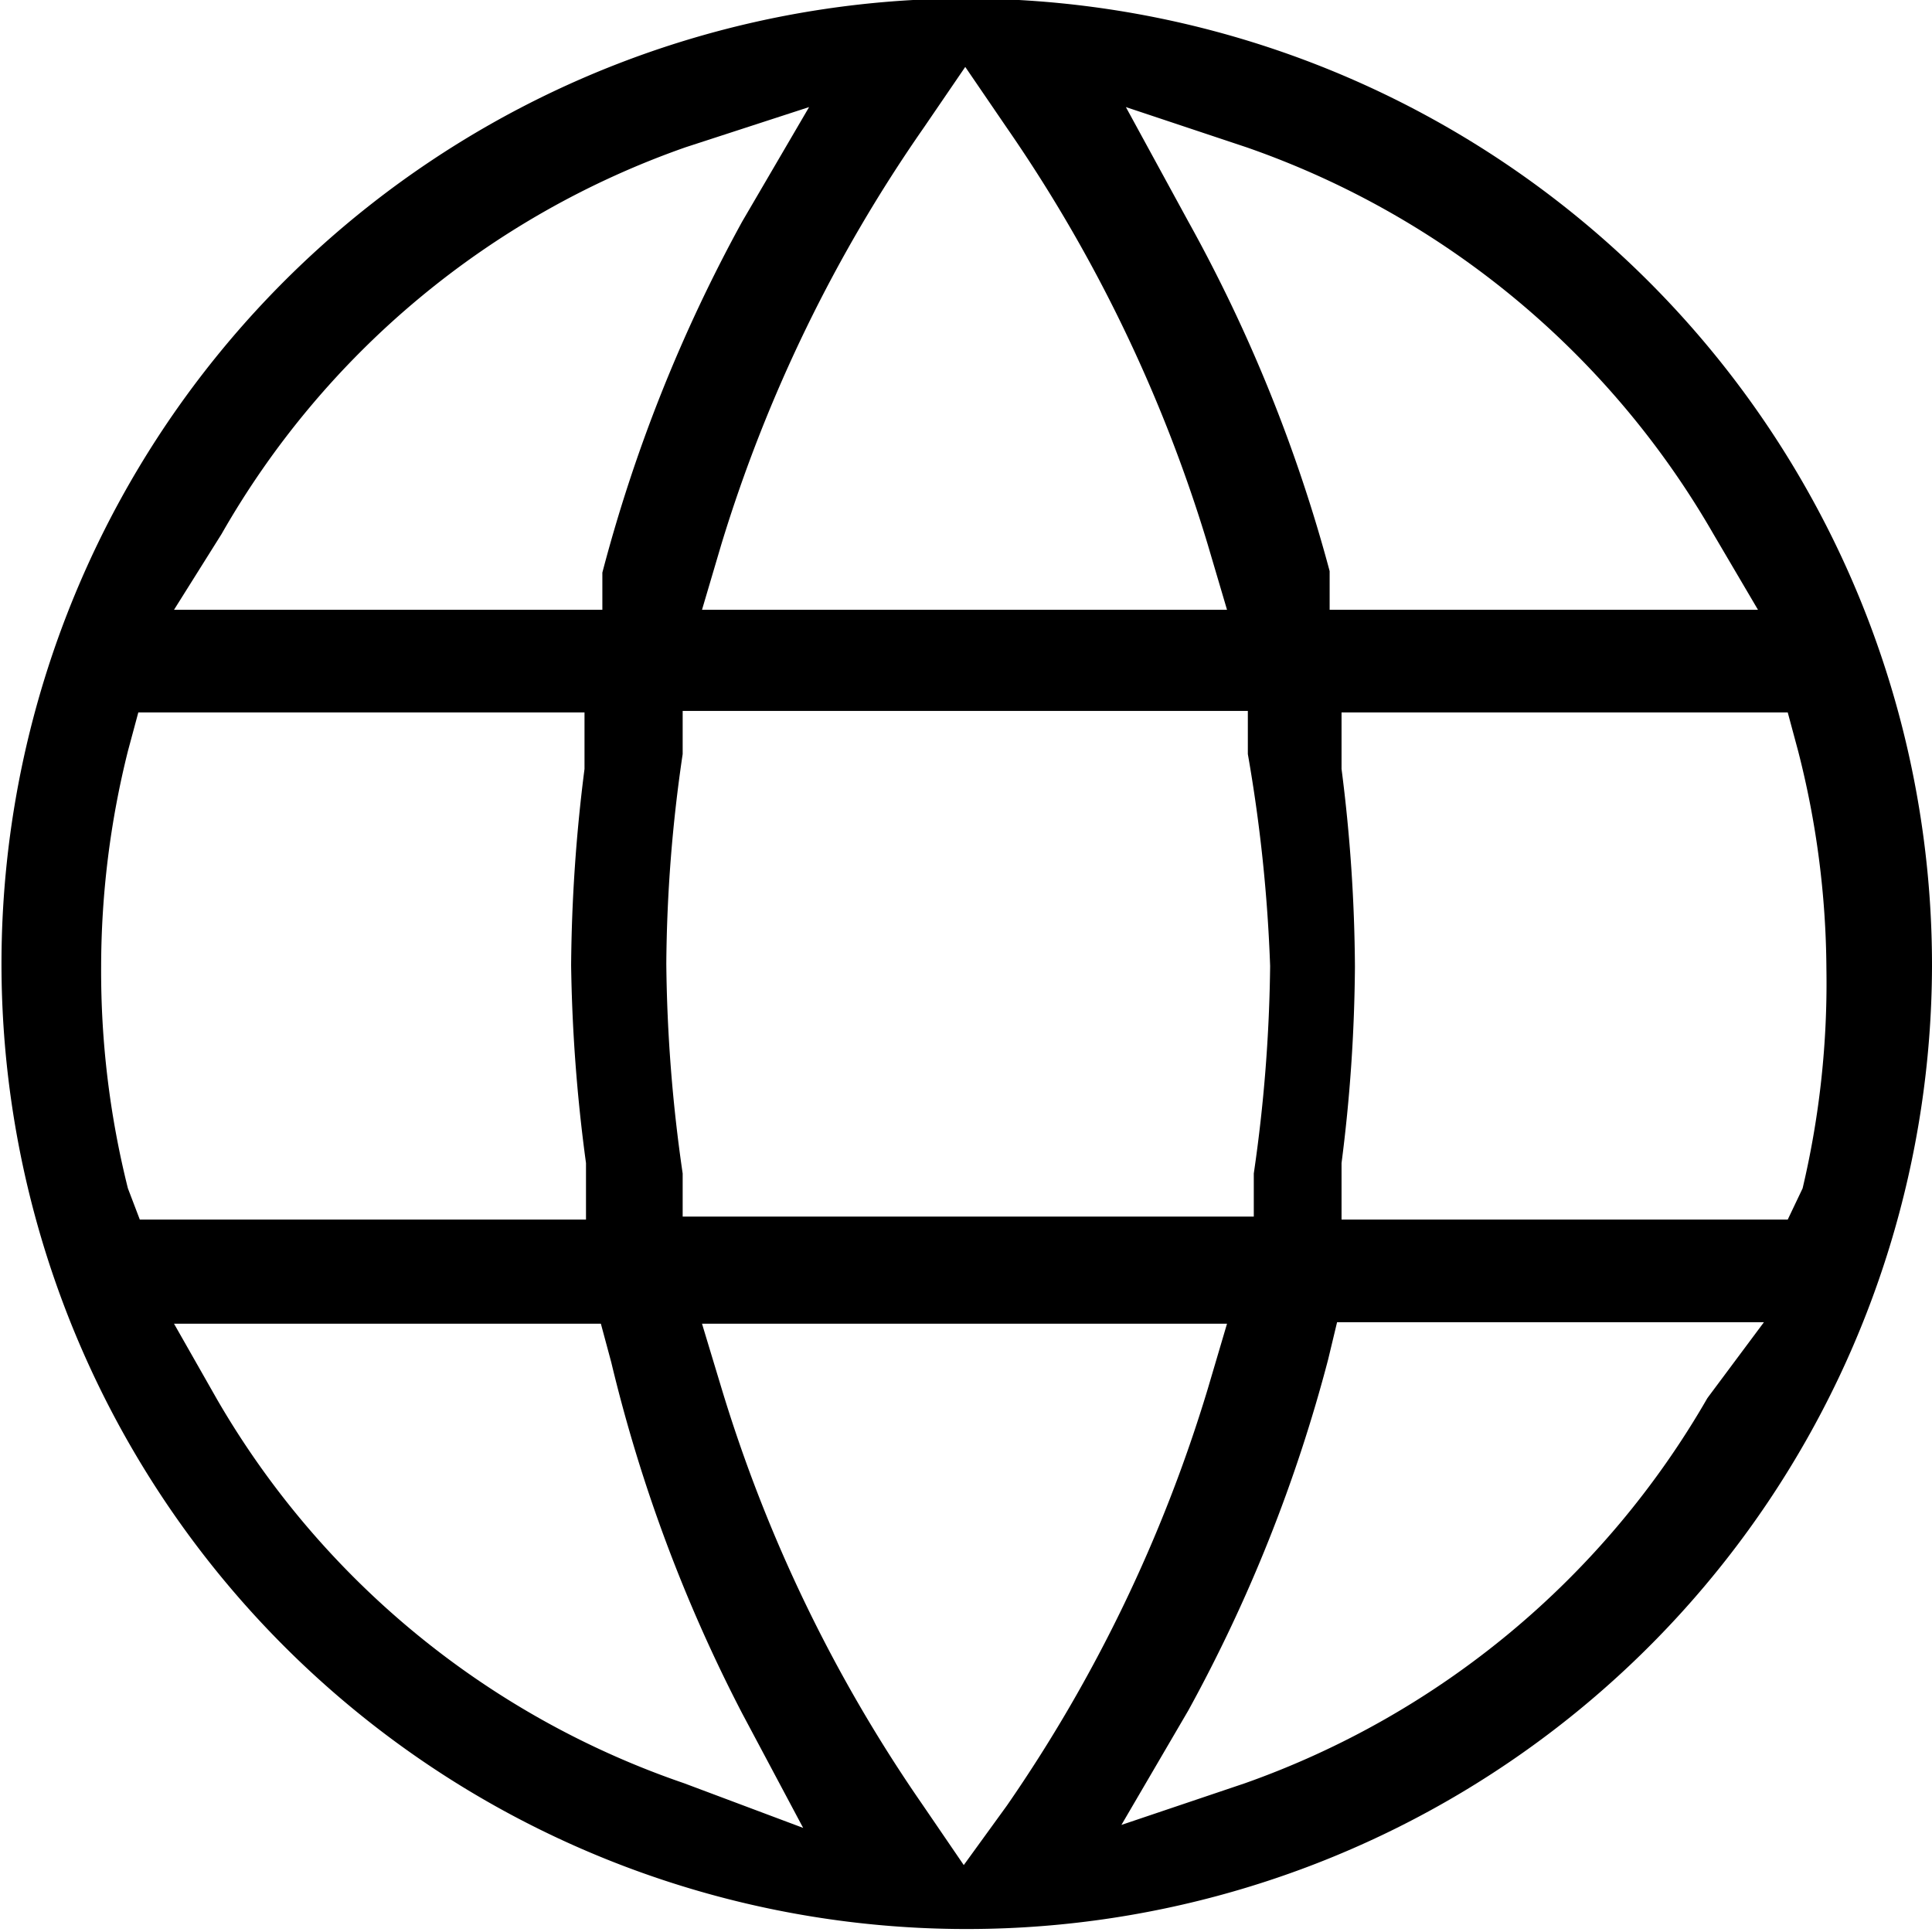<svg id="language" xmlns="http://www.w3.org/2000/svg" viewBox="0 0 12.99 12.99">
  <title>language</title>
  <path d="M6.5,0A6.49,6.49,0,1,0,13,6.51h0A6.5,6.5,0,0,0,6.5,0ZM8.39,1A5.83,5.83,0,0,1,11.53,3.6l.3.51H8.95l0-.26A10.34,10.34,0,0,0,8,1.5L7.58.73Zm.16,5.49a10.38,10.38,0,0,1-.11,1.41l0,.29H4.6l0-.29a10.4,10.4,0,0,1-.11-1.41,10.05,10.05,0,0,1,.11-1.41l0-.29H8.4l0,.29A10.34,10.34,0,0,1,8.55,6.51ZM6.5.46l.28.41a10,10,0,0,1,1.35,2.8l.13.44H4.73l.13-.44A10,10,0,0,1,6.22.87Zm-5,3.14A5.8,5.8,0,0,1,4.62,1L5.45.73,5,1.5a10.36,10.36,0,0,0-.94,2.36l0,.25H1.18ZM.87,8A6,6,0,0,1,.69,6.51,6,6,0,0,1,.87,5.06L.94,4.8h3l0,.38a11,11,0,0,0-.09,1.32,11,11,0,0,0,.1,1.33l0,.38h-3Zm3.74,4A5.8,5.8,0,0,1,1.47,9.42l-.29-.51H4.05l.07.26A10.34,10.34,0,0,0,5,11.53l.41.77Zm1.88.55-.28-.41a10,10,0,0,1-1.35-2.8l-.13-.43H8.26l-.13.44a10,10,0,0,1-1.35,2.8Zm5-3.14A5.83,5.83,0,0,1,8.38,12l-.83.28L8,11.51a10.32,10.32,0,0,0,.94-2.36L9,8.9h2.87Zm.54-1.2h-3l0-.38a10.85,10.85,0,0,0,.09-1.32,10.86,10.86,0,0,0-.09-1.33l0-.38h3l.07.26a6,6,0,0,1,.19,1.46A6,6,0,0,1,12.13,8Z" transform="translate(-0.01 -0.01)"/>
</svg>
